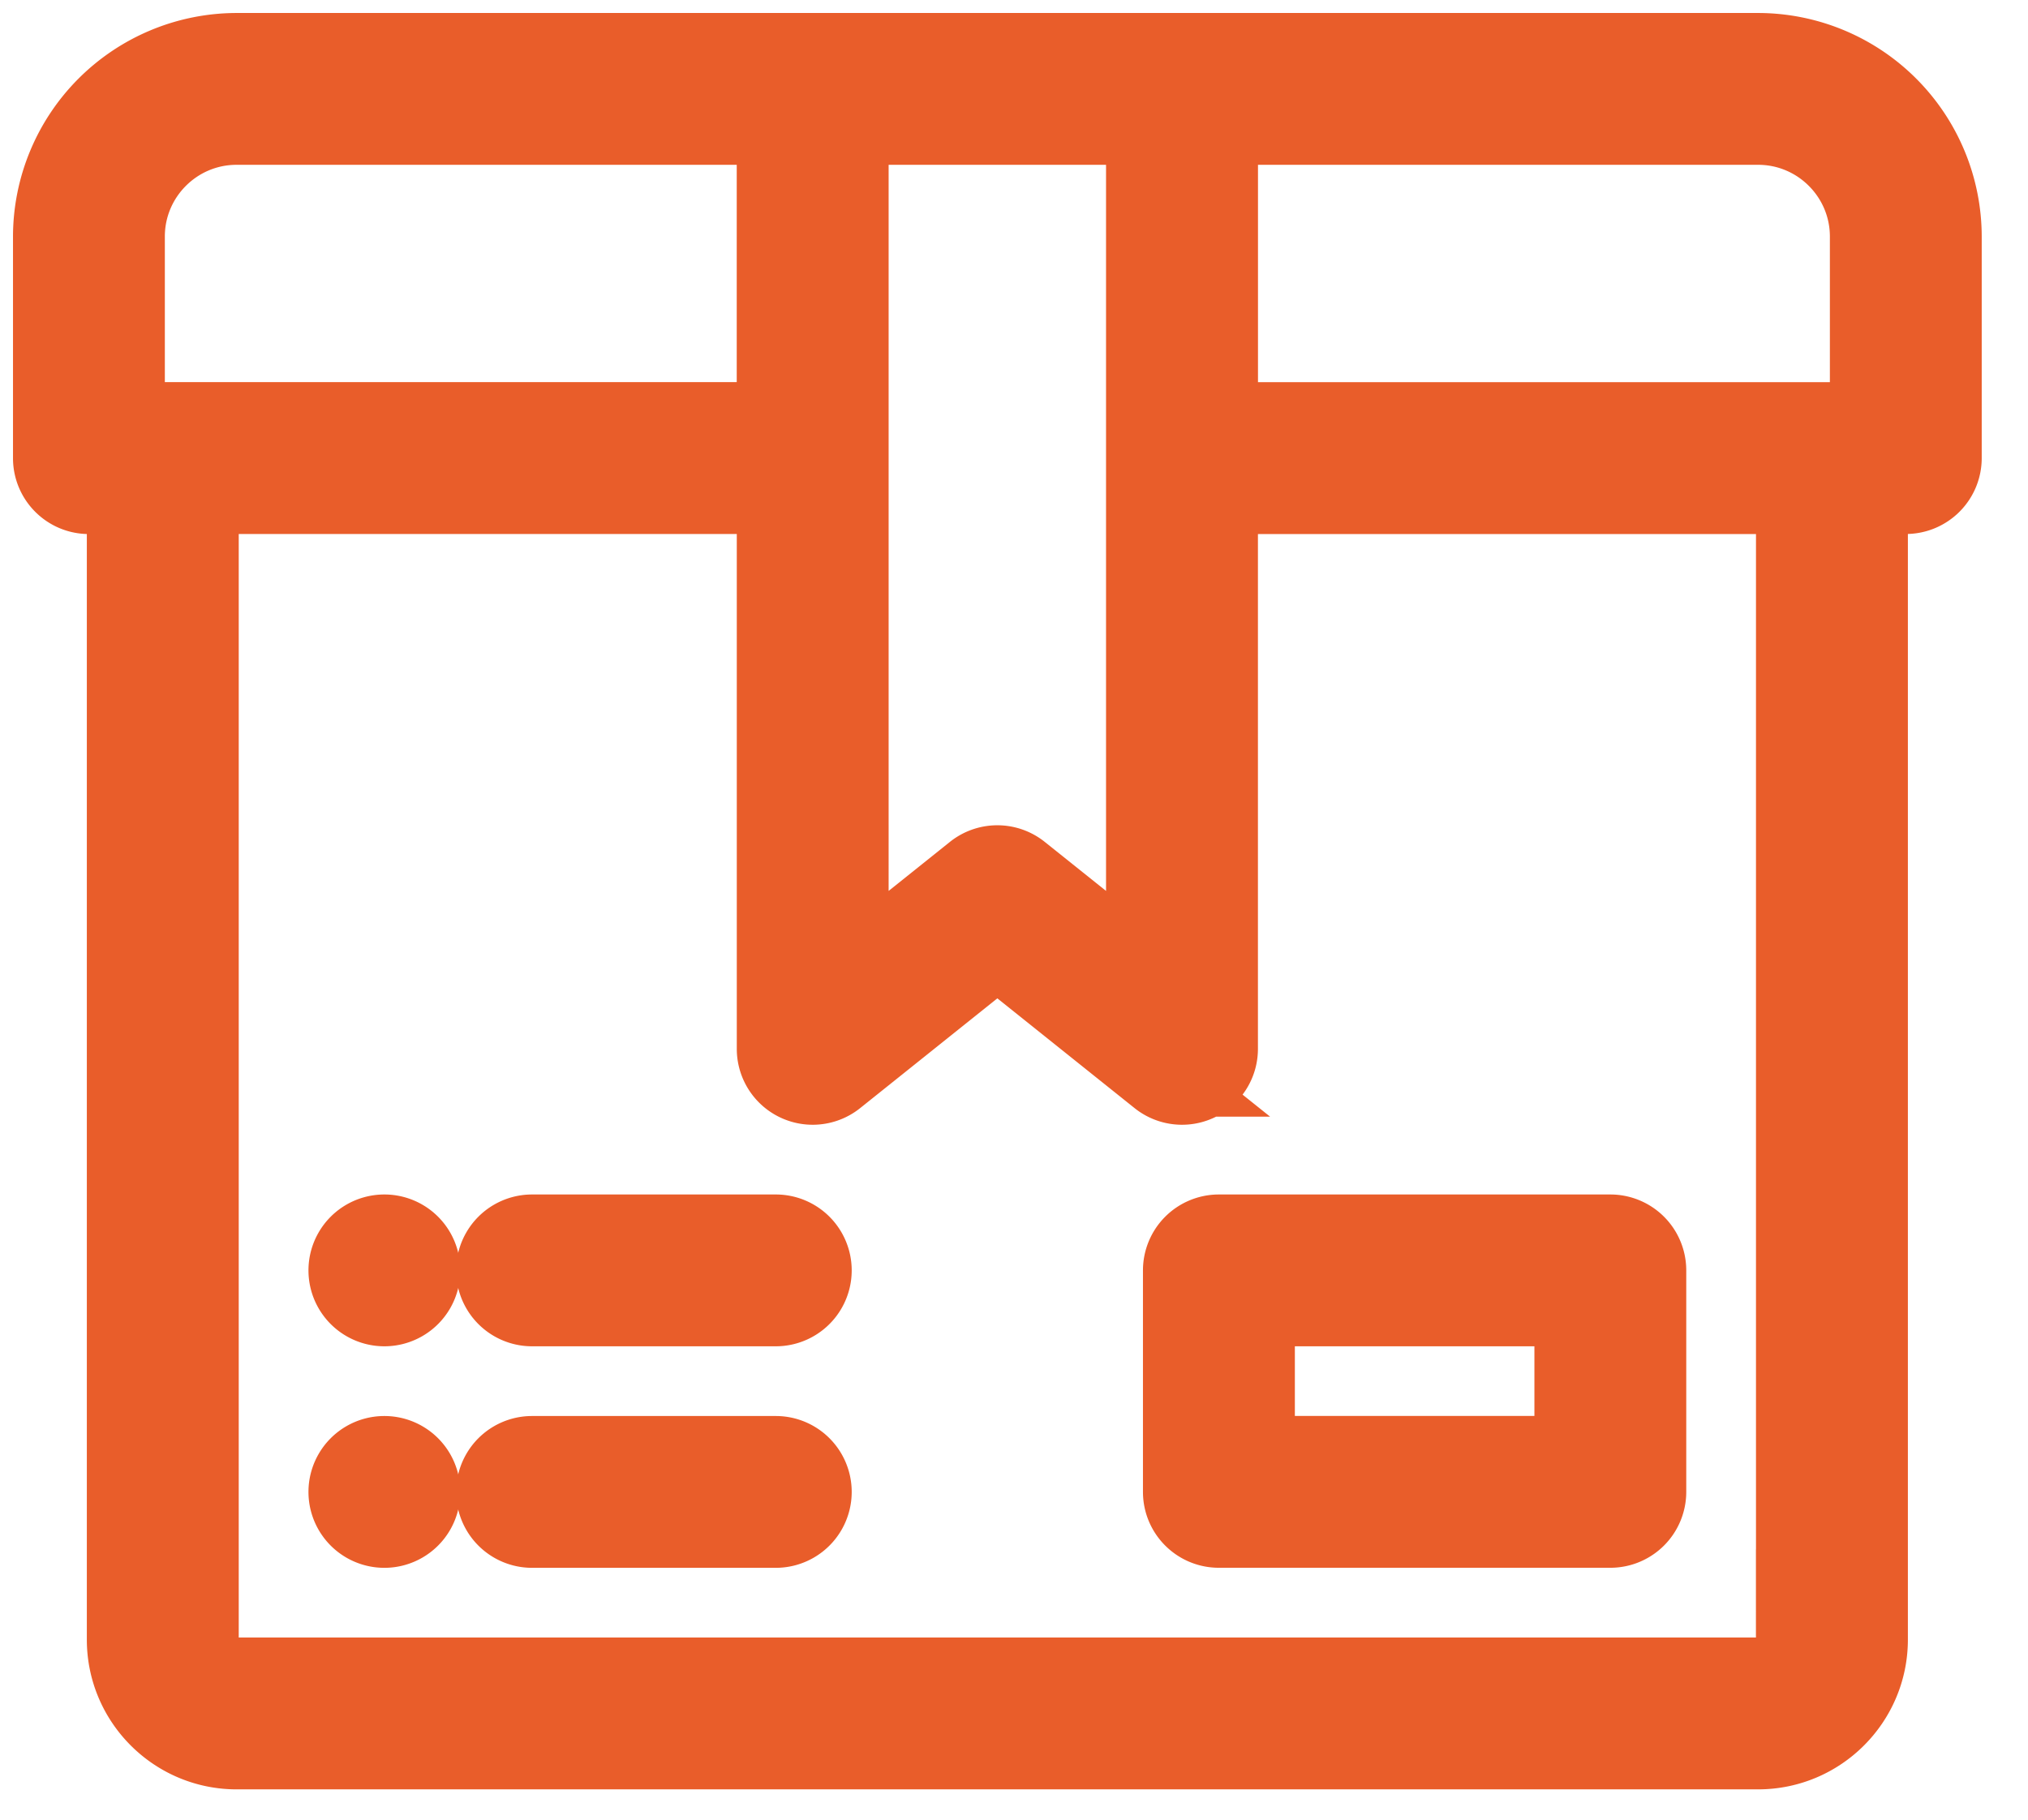 <svg width="39" height="35" fill="none" xmlns="http://www.w3.org/2000/svg"><path d="M7.392 23.725a.71.71 0 100 1.42.71.71 0 000-1.42zM7.392 27.986a.71.71 0 100 1.42.71.71 0 000-1.42z" fill="#E95D2A" stroke="#E95D2A" stroke-width="1.5"/><path d="M33.809 1H4.551A3.555 3.555 0 001 4.55v4.262c0 .392.318.71.71.71h.71v22.015c0 1.174.956 2.13 2.13 2.13H33.81c1.175 0 2.13-.956 2.13-2.13V9.521h.71a.71.71 0 00.71-.71V4.55A3.555 3.555 0 0033.81 1zM22.021 18.697l-2.398-1.918a.71.71 0 00-.887 0l-2.397 1.918V2.42h5.681v16.277zM2.42 4.55c0-1.175.955-2.13 2.13-2.13h10.368V8.1H2.42v-3.55zm32.098 26.986a.71.71 0 01-.71.71H4.551a.71.71 0 01-.71-.71V9.521h11.078v10.652a.71.71 0 001.154.555l3.107-2.486 3.107 2.486a.71.71 0 001.154-.555V9.522h11.078v22.015zm1.42-23.435H23.442V2.42h10.368c1.175 0 2.13.956 2.13 2.13v3.552z" fill="#E95D2A" stroke="#E95D2A" stroke-width="1.5"/><path d="M23.44 23.725a.71.71 0 00-.71.71v4.26c0 .393.318.71.71.71h7.528a.71.71 0 00.71-.71v-4.26a.71.71 0 00-.71-.71h-7.527zm6.818 4.26h-6.107v-2.84h6.107v2.84zM14.919 23.725h-4.687a.71.71 0 100 1.42h4.687a.71.71 0 100-1.42zM14.919 27.986h-4.687a.71.71 0 100 1.42h4.687a.71.71 0 100-1.42z" fill="#E95D2A" stroke="#E95D2A" stroke-width="1.5"/></svg>